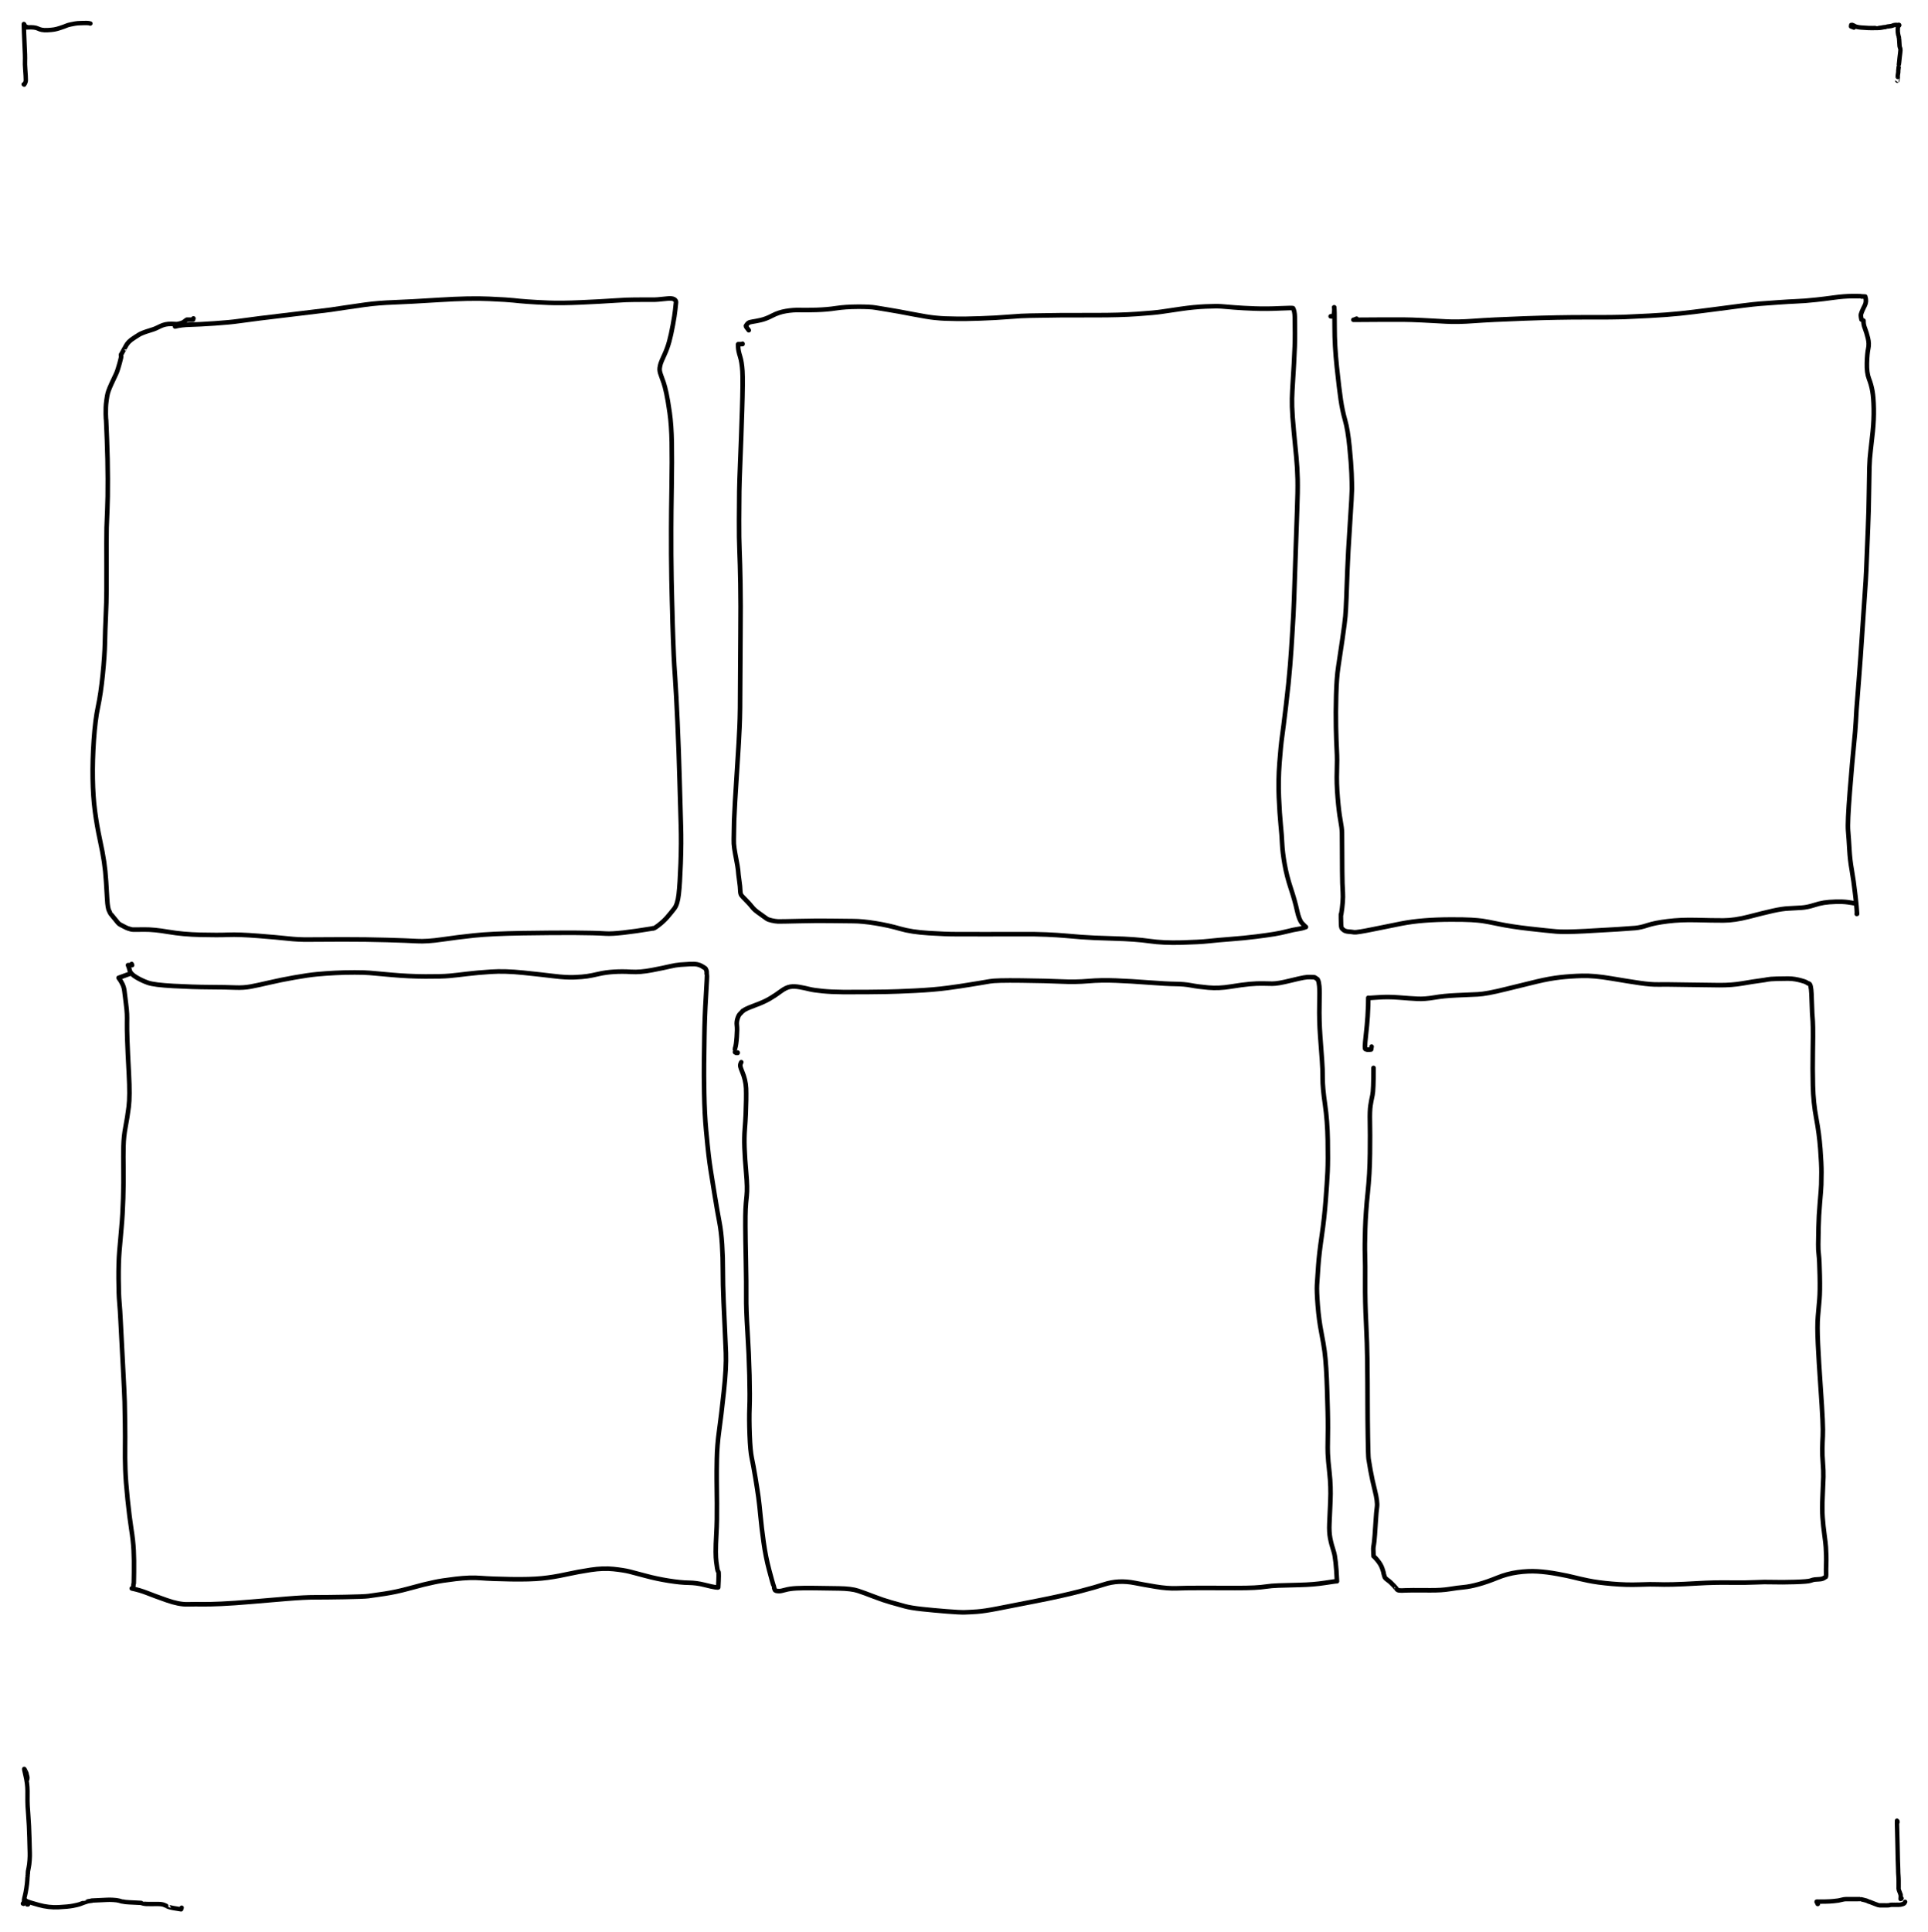<?xml version="1.0" encoding="UTF-8" standalone="yes"?>
<svg xmlns="http://www.w3.org/2000/svg" xmlns:xlink="http://www.w3.org/1999/xlink" width="1051.967px" height="1054.227px" version="1.1" viewBox="-262.399 505.524 525.983 527.113">
  <!--
	Exported with Concepts: Smarter Sketching
	Version: 1500 on iOS 15.7
	https://concepts.app/
	-->
  <title>A98C3EFE-711B-474A-9A83-B0E1E3AD4865</title>
  <desc>Drawing exported from Concepts: Smarter Sketching</desc>
  <defs></defs>
  <g id="Guides" opacity="1.000">
    <path id="STROKE_b7913585-c1ea-4155-8aba-3cabf121ec2b" opacity="1.000" fill="none" stroke="#000000" stroke-width="1.200" stroke-opacity="1.000" stroke-linecap="round" stroke-linejoin="round" d="M -255.689 512.509 Q -255.702 512.248 -255.703 512.330 Q -255.854 512.064 -255.798 512.162 Q -255.860 512.096 -255.893 512.065 Q -255.933 511.903 -255.843 514.325 Q -255.754 516.747 -255.692 517.941 Q -255.630 519.135 -255.590 520.320 Q -255.549 521.504 -255.584 522.244 Q -255.618 522.985 -255.523 524.274 Q -255.429 525.564 -255.395 526.220 Q -255.362 526.876 -255.357 527.414 Q -255.353 527.953 -255.798 528.604 Q -255.892 528.553 -255.939 528.514 "></path>
    <path id="STROKE_59f02eae-ec14-4c74-8f27-a982ae4312c4" opacity="1.000" fill="none" stroke="#000000" stroke-width="1.200" stroke-opacity="1.000" stroke-linecap="round" stroke-linejoin="round" d="M -255.028 512.876 Q -255.228 512.877 -255.189 512.883 Q -255.216 512.877 -255.481 512.994 Q -255.591 513.037 -254.764 512.987 Q -253.936 512.937 -253.231 513.005 Q -252.526 513.073 -252.069 513.301 Q -251.613 513.529 -251.009 513.662 Q -250.406 513.795 -249.357 513.740 Q -248.309 513.685 -247.634 513.575 Q -246.960 513.465 -246.110 513.183 Q -245.261 512.901 -244.883 512.763 Q -244.505 512.625 -244.176 512.483 Q -243.848 512.341 -243.128 512.188 Q -242.408 512.034 -241.966 511.963 Q -241.525 511.891 -241.273 511.869 Q -241.022 511.847 -240.544 511.830 Q -240.066 511.814 -239.575 511.800 Q -239.084 511.786 -238.734 511.795 Q -238.383 511.803 -238.151 511.835 Q -237.918 511.867 -237.790 511.933 Q -237.790 511.940 -237.790 511.947 Q -237.781 511.947 -237.744 511.933 "></path>
    <path id="STROKE_69899453-c924-4b98-9587-6d40065affac" opacity="1.000" fill="none" stroke="#000000" stroke-width="1.200" stroke-opacity="1.000" stroke-linecap="round" stroke-linejoin="round" d="M 243.378 513.044 Q 243.232 512.985 242.580 512.743 Q 242.580 512.586 242.580 512.587 Q 242.629 512.346 242.632 512.331 Q 242.634 512.316 242.640 512.355 Q 243.049 512.285 242.914 512.314 Q 243.234 512.431 243.161 512.413 Q 243.108 512.361 243.627 512.649 Q 244.146 512.936 245.368 513.032 Q 246.590 513.128 247.357 513.157 Q 248.125 513.187 248.495 513.174 Q 248.866 513.161 249.020 513.159 Q 249.175 513.156 249.143 513.147 Q 249.112 513.137 249.142 513.156 Q 249.172 513.175 249.853 513.155 Q 250.533 513.135 250.886 513.064 Q 251.240 512.993 251.454 512.953 Q 251.667 512.914 251.789 512.914 Q 251.910 512.913 251.943 512.903 Q 251.976 512.893 251.967 512.900 Q 251.957 512.906 252.198 512.848 Q 252.439 512.791 252.505 512.771 Q 252.571 512.751 252.755 512.723 Q 252.939 512.696 252.931 512.697 Q 252.924 512.697 252.934 512.698 Q 252.943 512.699 253.044 512.687 Q 253.144 512.675 253.292 512.654 Q 253.440 512.633 253.398 512.640 Q 253.356 512.647 253.464 512.632 Q 253.572 512.617 253.725 512.572 Q 253.879 512.527 254.020 512.471 Q 254.161 512.414 254.156 512.414 Q 254.151 512.415 254.197 512.410 Q 254.243 512.404 254.198 512.389 Q 254.152 512.374 254.449 512.343 Q 254.746 512.311 254.884 512.309 Q 255.022 512.307 255.078 512.320 Q 255.134 512.333 255.132 512.333 Q 255.130 512.333 255.109 512.329 Q 255.088 512.325 255.142 512.334 Q 255.195 512.342 255.079 512.341 Q 254.963 512.339 255.691 512.345 "></path>
    <path id="STROKE_c48516d7-8d3b-45f7-9c86-f0ef2abc5bf0" opacity="1.000" fill="none" stroke="#000000" stroke-width="1.200" stroke-opacity="1.000" stroke-linecap="round" stroke-linejoin="round" d="M 255.644 512.544 Q 255.652 512.544 255.727 512.396 Q 255.649 512.228 255.541 512.472 Q 255.434 512.716 255.389 512.963 Q 255.344 513.210 255.346 513.361 Q 255.347 513.513 255.350 513.709 Q 255.352 513.904 255.344 513.997 Q 255.337 514.089 255.361 514.336 Q 255.386 514.582 255.442 514.879 Q 255.498 515.175 255.556 515.394 Q 255.613 515.612 255.617 515.647 Q 255.621 515.682 255.635 515.620 Q 255.649 515.559 255.726 516.418 Q 255.802 517.278 255.810 517.729 Q 255.818 518.180 255.894 518.371 Q 255.969 518.562 256.000 518.694 Q 256.031 518.826 256.036 518.855 Q 256.041 518.885 256.036 518.860 Q 256.030 518.835 256.066 518.937 Q 256.103 519.039 256.003 519.928 Q 255.904 520.817 255.846 521.216 Q 255.789 521.614 255.765 522.035 Q 255.741 522.456 255.691 522.715 Q 255.640 522.975 255.643 523.069 Q 255.645 523.163 255.641 523.153 Q 255.638 523.143 255.646 523.114 Q 255.655 523.085 255.626 523.491 Q 255.596 523.896 255.538 524.271 Q 255.480 524.646 255.478 524.808 Q 255.477 524.971 255.477 525.044 Q 255.477 525.118 255.474 525.152 Q 255.471 525.186 255.482 525.130 Q 255.493 525.073 255.446 525.423 Q 255.400 525.773 255.373 525.877 Q 255.347 525.982 255.338 526.181 Q 255.329 526.381 255.330 526.513 Q 255.330 526.646 255.328 526.638 Q 255.326 526.631 255.348 526.618 Q 255.370 526.605 255.211 527.525 "></path>
    <path id="STROKE_6445fa9e-4389-4aeb-b1cb-a6a202e8aa55" opacity="1.000" fill="none" stroke="#000000" stroke-width="1.200" stroke-opacity="1.000" stroke-linecap="round" stroke-linejoin="round" d="M 255.192 1002.656 Q 255.202 1002.656 255.259 1002.656 Q 255.263 1002.778 255.249 1002.336 Q 255.225 1002.326 255.132 1002.191 Q 255.099 1002.618 255.174 1004.735 Q 255.249 1006.852 255.281 1009.198 Q 255.313 1011.543 255.354 1012.782 Q 255.395 1014.022 255.419 1014.630 Q 255.443 1015.239 255.449 1015.619 Q 255.455 1015.998 255.461 1016.219 Q 255.467 1016.439 255.480 1016.678 Q 255.494 1016.917 255.521 1017.274 Q 255.549 1017.630 255.549 1017.828 Q 255.549 1018.025 255.560 1018.160 Q 255.571 1018.295 255.572 1018.608 Q 255.573 1018.920 255.572 1019.249 Q 255.572 1019.579 255.572 1019.654 Q 255.572 1019.730 255.572 1019.885 Q 255.572 1020.040 255.572 1020.097 Q 255.572 1020.154 255.572 1020.215 Q 255.572 1020.275 255.575 1020.198 Q 255.578 1020.122 255.571 1020.334 Q 255.565 1020.547 255.560 1020.687 Q 255.555 1020.827 255.608 1020.992 Q 255.662 1021.156 255.693 1021.257 Q 255.724 1021.357 255.773 1021.486 Q 255.823 1021.615 255.803 1021.527 Q 255.783 1021.440 256.106 1022.363 Q 256.116 1022.363 256.126 1022.363 Q 256.184 1022.869 256.106 1023.553 Q 256.325 1023.552 256.379 1023.383 "></path>
    <path id="STROKE_4d177b8e-6bed-46be-aa1c-e72355d87e78" opacity="1.000" fill="none" stroke="#000000" stroke-width="1.200" stroke-opacity="1.000" stroke-linecap="round" stroke-linejoin="round" d="M 233.472 1024.933 Q 233.492 1024.933 233.539 1024.933 Q 233.248 1024.457 233.296 1024.534 Q 233.344 1024.611 233.339 1024.601 Q 233.333 1024.591 233.265 1024.478 Q 233.197 1024.365 233.194 1024.357 Q 233.190 1024.350 233.209 1024.368 Q 233.199 1024.348 233.199 1024.273 Q 233.707 1024.273 233.579 1024.273 Q 233.917 1024.273 233.896 1024.273 Q 234.239 1024.288 235.581 1024.259 Q 236.922 1024.231 237.850 1024.135 Q 238.777 1024.040 239.133 1023.979 Q 239.489 1023.918 240.118 1023.756 Q 240.748 1023.594 241.211 1023.594 Q 241.674 1023.593 242.153 1023.593 Q 242.633 1023.593 242.968 1023.593 Q 243.303 1023.593 243.492 1023.593 Q 243.681 1023.593 243.790 1023.593 Q 243.899 1023.593 243.963 1023.593 Q 244.026 1023.593 244.127 1023.594 Q 244.227 1023.594 244.513 1023.592 Q 244.799 1023.590 244.905 1023.590 Q 245.011 1023.590 244.995 1023.590 Q 244.979 1023.590 245.220 1023.618 Q 245.462 1023.646 245.655 1023.702 Q 245.848 1023.757 246.213 1023.844 Q 246.579 1023.930 246.767 1023.991 Q 246.955 1024.053 247.068 1024.113 Q 247.181 1024.174 247.274 1024.214 Q 247.367 1024.253 247.489 1024.294 Q 247.610 1024.335 247.672 1024.358 Q 247.733 1024.381 247.664 1024.341 Q 247.595 1024.302 248.155 1024.525 Q 248.716 1024.748 249.207 1024.936 Q 249.698 1025.124 249.958 1025.213 Q 250.219 1025.301 250.325 1025.294 Q 250.431 1025.287 250.532 1025.292 Q 250.633 1025.296 250.787 1025.294 Q 250.941 1025.292 250.864 1025.293 Q 250.787 1025.293 250.892 1025.290 Q 250.997 1025.286 251.478 1025.293 Q 251.959 1025.299 252.334 1025.300 Q 252.709 1025.300 252.861 1025.278 Q 253.012 1025.256 253.102 1025.228 Q 253.191 1025.201 253.275 1025.186 Q 253.358 1025.171 253.524 1025.154 Q 253.689 1025.137 253.820 1025.141 Q 253.951 1025.146 254.131 1025.144 Q 254.310 1025.143 254.491 1025.143 Q 254.672 1025.144 254.795 1025.144 Q 254.919 1025.143 255.014 1025.143 Q 255.109 1025.143 255.217 1025.143 Q 255.325 1025.143 255.319 1025.143 Q 255.313 1025.143 255.336 1025.143 Q 255.359 1025.143 255.493 1025.143 Q 255.626 1025.143 255.649 1025.138 Q 255.671 1025.133 255.656 1025.139 Q 255.642 1025.145 255.793 1025.152 Q 255.945 1025.158 256.699 1024.953 Q 257.143 1024.754 256.983 1024.823 Q 257.135 1024.786 257.353 1024.338 "></path>
    <path id="STROKE_e238f1b8-05a4-43d2-b1eb-4fcb5dfb93ce" opacity="1.000" fill="none" stroke="#000000" stroke-width="1.200" stroke-opacity="1.000" stroke-linecap="round" stroke-linejoin="round" d="M -254.967 990.925 Q -254.904 990.272 -254.929 990.424 Q -255.035 989.743 -255.042 989.909 Q -255.051 989.877 -255.139 989.543 Q -255.227 989.209 -255.213 989.273 Q -255.200 989.337 -255.148 989.352 Q -255.096 989.367 -255.716 988.143 Q -255.735 988.143 -255.754 988.143 Q -255.952 987.666 -255.432 989.869 Q -254.912 992.072 -254.899 994.038 Q -254.885 996.003 -254.904 996.820 Q -254.922 997.638 -254.694 1000.601 Q -254.466 1003.563 -254.385 1006.838 Q -254.304 1010.113 -254.273 1010.951 Q -254.242 1011.789 -254.324 1012.987 Q -254.406 1014.186 -254.569 1014.945 Q -254.731 1015.703 -254.777 1016.040 Q -254.824 1016.377 -254.812 1016.680 Q -254.800 1016.982 -254.817 1016.979 Q -254.835 1016.975 -254.833 1017.015 Q -254.832 1017.054 -254.868 1017.313 Q -254.904 1017.572 -254.905 1017.556 Q -254.906 1017.540 -254.905 1017.623 Q -254.905 1017.706 -254.961 1018.555 Q -255.018 1019.403 -255.213 1020.665 Q -255.409 1021.928 -255.604 1022.676 Q -255.800 1023.424 -255.836 1023.754 Q -255.871 1024.084 -255.873 1024.056 Q -255.874 1024.027 -255.874 1024.033 Q -255.873 1024.038 -255.877 1024.150 Q -255.881 1024.262 -255.973 1024.853 L -255.991 1024.853 Q -255.991 1024.872 -255.991 1024.890 Q -256.016 1024.890 -256.154 1024.815 "></path>
    <path id="STROKE_c97c8f6c-b359-4e85-bdf3-07161ee19924" opacity="1.000" fill="none" stroke="#000000" stroke-width="1.200" stroke-opacity="1.000" stroke-linecap="round" stroke-linejoin="round" d="M -254.767 1024.890 Q -254.767 1024.932 -254.767 1025.050 Q -254.785 1025.050 -255.004 1025.050 Q -254.963 1025.071 -255.479 1023.860 Q -255.498 1023.860 -255.516 1023.860 Q -255.089 1024.188 -255.123 1024.136 Q -254.593 1024.422 -251.850 1025.177 Q -249.107 1025.933 -246.444 1025.799 Q -243.782 1025.665 -242.499 1025.415 Q -241.216 1025.166 -240.678 1024.989 Q -240.139 1024.811 -239.847 1024.673 Q -239.556 1024.535 -239.531 1024.550 Q -239.507 1024.565 -238.995 1024.377 Q -238.482 1024.190 -238.155 1024.143 Q -237.828 1024.096 -237.551 1024.061 Q -237.274 1024.025 -237.307 1024.047 Q -237.341 1024.068 -237.502 1024.022 Q -237.663 1023.977 -235.798 1023.908 Q -233.934 1023.839 -233.278 1023.791 Q -232.621 1023.742 -231.546 1023.801 Q -230.471 1023.860 -229.917 1024.016 Q -229.363 1024.172 -229.204 1024.223 Q -229.045 1024.273 -228.936 1024.268 Q -228.827 1024.262 -228.723 1024.275 Q -228.620 1024.289 -228.718 1024.277 Q -228.816 1024.266 -228.547 1024.328 Q -228.278 1024.390 -227.118 1024.464 Q -225.959 1024.539 -225.108 1024.560 Q -224.258 1024.580 -224.032 1024.613 Q -223.807 1024.645 -223.877 1024.626 Q -223.948 1024.607 -223.929 1024.628 Q -223.911 1024.649 -223.301 1024.805 Q -222.692 1024.960 -221.332 1024.929 Q -219.973 1024.898 -219.212 1024.920 Q -218.451 1024.941 -218.054 1025.039 Q -217.657 1025.136 -217.381 1025.278 Q -217.106 1025.420 -217.082 1025.412 Q -217.059 1025.405 -217.039 1025.424 Q -217.020 1025.442 -217.031 1025.464 Q -217.043 1025.487 -216.323 1025.743 Q -215.602 1025.999 -212.988 1026.384 Q -212.883 1026.081 -212.844 1025.930 "></path>
  </g>
  <g id="New_Layer_2" opacity="1.000">
    <path id="STROKE_9aa6194e-84c6-4459-a216-6c8fbd1e0e7d" opacity="1.000" fill="none" stroke="#000000" stroke-width="1.250" stroke-opacity="1.000" stroke-linecap="round" stroke-linejoin="round" d="M -209.631 592.390 Q -209.631 592.466 -209.726 592.712 Q -210.525 592.742 -210.256 592.730 Q -211.043 592.730 -210.769 592.730 Q -211.591 592.730 -211.377 592.730 Q -211.684 592.843 -212.056 593.191 Q -212.429 593.540 -213.249 593.757 Q -214.068 593.975 -214.332 593.937 Q -214.597 593.898 -215.594 593.886 Q -216.591 593.875 -217.295 594.033 Q -217.999 594.192 -218.686 594.526 Q -219.373 594.860 -219.890 595.099 Q -220.407 595.338 -221.499 595.662 Q -222.591 595.986 -223.400 596.309 Q -224.210 596.633 -224.538 596.857 Q -224.865 597.082 -225.043 597.181 Q -225.220 597.280 -225.556 597.503 Q -225.893 597.727 -226.127 597.892 Q -226.362 598.058 -226.504 598.150 Q -226.646 598.242 -226.664 598.269 Q -226.683 598.297 -226.643 598.257 Q -226.604 598.217 -226.802 598.392 Q -227.001 598.567 -227.177 598.725 Q -227.354 598.884 -227.317 598.859 Q -227.280 598.835 -227.507 599.091 Q -227.735 599.347 -227.893 599.614 Q -228.051 599.880 -228.262 600.252 Q -228.473 600.624 -228.456 600.598 Q -228.439 600.573 -228.443 600.574 Q -228.448 600.575 -228.494 600.677 Q -228.539 600.779 -229.252 602.068 Q -229.484 602.286 -229.368 602.550 Q -229.252 602.814 -229.763 604.593 Q -230.273 606.373 -230.471 606.895 Q -230.668 607.417 -231.372 608.884 Q -232.076 610.352 -232.453 611.258 Q -232.829 612.165 -232.990 612.746 Q -233.150 613.326 -233.328 614.580 Q -233.506 615.834 -233.527 616.707 Q -233.547 617.580 -233.544 618.431 Q -233.540 619.281 -233.499 619.669 Q -233.459 620.057 -233.444 620.226 Q -233.429 620.396 -233.223 625.534 Q -233.017 630.672 -232.998 636.091 Q -232.978 641.511 -233.127 644.713 Q -233.275 647.915 -233.316 649.465 Q -233.357 651.016 -233.350 653.643 Q -233.343 656.271 -233.339 660.029 Q -233.336 663.787 -233.345 666.763 Q -233.354 669.738 -233.532 673.534 Q -233.710 677.330 -233.781 680.857 Q -233.852 684.383 -234.376 689.568 Q -234.899 694.753 -235.664 698.321 Q -236.428 701.888 -236.807 707.405 Q -237.185 712.923 -237.103 717.900 Q -237.021 722.877 -236.496 726.820 Q -235.971 730.763 -235.173 734.460 Q -234.374 738.158 -234.010 740.603 Q -233.646 743.047 -233.456 746.025 Q -233.266 749.002 -233.181 750.576 Q -233.096 752.151 -232.960 752.872 Q -232.824 753.593 -232.701 753.855 Q -232.577 754.117 -232.506 754.262 Q -232.435 754.406 -232.417 754.421 Q -232.399 754.436 -232.416 754.394 Q -232.433 754.352 -232.420 754.486 Q -232.406 754.620 -231.668 755.477 Q -230.930 756.334 -230.475 756.940 Q -230.020 757.545 -229.544 757.781 Q -229.067 758.017 -228.481 758.331 Q -227.895 758.646 -227.497 758.785 Q -227.099 758.925 -226.785 758.996 Q -226.472 759.067 -226.400 759.088 Q -226.328 759.109 -225.946 759.118 Q -225.564 759.128 -223.005 759.094 Q -220.446 759.061 -216.457 759.739 Q -212.469 760.417 -207.718 760.528 Q -202.967 760.639 -200.082 760.525 Q -197.197 760.412 -191.944 760.824 Q -186.691 761.236 -183.829 761.552 Q -180.967 761.868 -178.280 761.831 Q -175.592 761.793 -168.959 761.786 Q -162.325 761.780 -156.805 761.942 Q -151.284 762.104 -148.598 762.255 Q -145.911 762.406 -141.824 761.808 Q -137.738 761.210 -133.101 760.715 Q -128.465 760.220 -119.822 760.086 Q -111.178 759.952 -105.653 759.981 Q -100.127 760.010 -97.077 760.202 Q -94.027 760.394 -84.287 758.787 Q -84.287 758.764 -84.287 758.742 Q -84.200 759.042 -82.754 757.937 Q -81.309 756.832 -80.289 755.641 Q -79.269 754.451 -78.409 753.333 Q -77.549 752.216 -77.230 749.456 Q -76.912 746.696 -76.702 741.063 Q -76.492 735.431 -76.641 730.692 Q -76.790 725.952 -77.002 718.161 Q -77.213 710.369 -77.571 702.437 Q -77.929 694.504 -78.205 690.601 Q -78.481 686.697 -78.577 684.444 Q -78.673 682.191 -78.771 679.652 Q -78.869 677.113 -78.915 675.269 Q -78.960 673.424 -78.986 672.294 Q -79.011 671.164 -79.073 669.279 Q -79.135 667.393 -79.204 663.491 Q -79.272 659.588 -79.286 656.707 Q -79.301 653.827 -79.293 649.689 Q -79.286 645.552 -79.167 638.291 Q -79.049 631.030 -79.134 626.244 Q -79.220 621.458 -79.712 618.035 Q -80.203 614.612 -80.601 612.789 Q -80.998 610.966 -81.336 609.960 Q -81.673 608.954 -82.099 607.829 Q -82.524 606.703 -82.423 605.939 Q -82.322 605.174 -82.135 604.619 Q -81.948 604.064 -81.142 602.311 Q -80.336 600.558 -79.833 598.727 Q -79.330 596.896 -78.828 594.170 Q -78.325 591.444 -78.185 590.026 Q -78.046 588.608 -77.975 588.048 Q -77.904 587.488 -78.503 587.156 Q -79.103 586.824 -80.440 586.984 Q -81.777 587.144 -82.875 587.224 Q -83.973 587.305 -84.433 587.277 Q -84.893 587.249 -86.086 587.276 Q -87.278 587.304 -89.239 587.288 Q -91.200 587.273 -94.823 587.526 Q -98.446 587.779 -103.867 588.018 Q -109.289 588.258 -112.694 588.122 Q -116.100 587.985 -118.520 587.806 Q -120.939 587.627 -122.308 587.460 Q -123.677 587.293 -128.960 587.050 Q -134.243 586.806 -142.525 587.329 Q -150.808 587.853 -154.989 588.002 Q -159.170 588.150 -162.756 588.637 Q -166.343 589.123 -168.533 589.470 Q -170.723 589.817 -172.151 590.016 Q -173.579 590.214 -180.566 591.037 Q -187.552 591.860 -191.358 592.335 Q -195.163 592.810 -197.437 593.138 Q -199.711 593.465 -203.895 593.749 Q -208.078 594.033 -210.503 594.090 Q -212.928 594.147 -214.637 594.589 "></path>
    <path id="STROKE_936c86a5-d445-4cf5-9277-3c53de300db7" opacity="1.000" fill="none" stroke="#000000" stroke-width="1.250" stroke-opacity="1.000" stroke-linecap="round" stroke-linejoin="round" d="M -59.826 599.298 Q -59.826 599.333 -59.826 599.387 Q -60.642 599.417 -60.393 599.405 Q -60.949 599.405 -60.975 599.405 Q -61.001 599.405 -60.965 599.405 L -61.007 599.405 Q -61.063 599.171 -61.021 600.212 Q -60.980 601.253 -60.499 602.750 Q -60.019 604.248 -59.853 606.752 Q -59.688 609.256 -59.947 617.419 Q -60.206 625.582 -60.442 631.205 Q -60.678 636.829 -60.712 639.487 Q -60.746 642.146 -60.769 647.328 Q -60.791 652.510 -60.648 655.814 Q -60.505 659.118 -60.405 664.744 Q -60.305 670.370 -60.381 678.304 Q -60.458 686.239 -60.458 690.884 Q -60.459 695.530 -60.503 698.665 Q -60.547 701.801 -60.646 703.942 Q -60.746 706.083 -60.867 708.265 Q -60.988 710.447 -61.327 715.624 Q -61.666 720.801 -61.862 724.137 Q -62.059 727.474 -62.119 729.279 Q -62.180 731.084 -62.174 732.203 Q -62.168 733.322 -62.212 734.490 Q -62.255 735.657 -62.060 736.957 Q -61.865 738.257 -61.503 740.094 Q -61.141 741.932 -61.041 742.864 Q -60.941 743.796 -60.926 744.115 Q -60.912 744.434 -60.694 745.901 Q -60.477 747.369 -60.448 748.388 Q -60.420 749.406 -60.118 749.778 Q -59.817 750.149 -58.829 751.144 Q -57.842 752.139 -57.243 752.908 Q -56.645 753.677 -55.695 754.359 Q -54.744 755.041 -54.188 755.442 Q -53.631 755.842 -53.227 756.129 Q -52.822 756.415 -51.841 756.633 Q -50.859 756.850 -50.189 756.880 Q -49.520 756.910 -44.363 756.785 Q -39.207 756.660 -35.736 756.725 Q -32.266 756.790 -29.720 756.791 Q -27.174 756.792 -23.553 757.379 Q -19.932 757.966 -16.841 758.870 Q -13.749 759.774 -8.988 760.070 Q -4.227 760.366 -1.560 760.356 Q 1.106 760.347 6.413 760.369 Q 11.720 760.392 15.884 760.354 Q 20.047 760.316 23.136 760.459 Q 26.225 760.602 28.043 760.765 Q 29.861 760.927 32.650 761.150 Q 35.439 761.373 41.428 761.537 Q 47.416 761.702 51.187 762.244 Q 54.959 762.785 59.920 762.650 Q 64.882 762.515 67.350 762.244 Q 69.818 761.974 73.483 761.695 Q 77.148 761.417 80.304 761.018 Q 83.459 760.619 85.256 760.323 Q 87.053 760.027 88.792 759.578 Q 90.530 759.129 91.723 758.958 Q 92.915 758.786 93.876 758.402 Q 93.657 758.258 92.835 757.390 Q 92.013 756.522 91.438 753.862 Q 90.864 751.202 89.748 747.855 Q 88.632 744.508 88.057 741.239 Q 87.482 737.971 87.380 735.663 Q 87.278 733.356 86.989 730.505 Q 86.700 727.655 86.496 723.064 Q 86.292 718.474 86.662 713.625 Q 87.032 708.777 87.369 706.448 Q 87.706 704.119 88.453 697.839 Q 89.200 691.559 89.556 687.037 Q 89.912 682.516 90.102 679.116 Q 90.293 675.717 90.438 673.449 Q 90.584 671.182 90.915 660.767 Q 91.247 650.353 91.460 644.879 Q 91.672 639.404 91.603 636.254 Q 91.533 633.105 91.241 630.114 Q 90.949 627.122 90.550 622.961 Q 90.152 618.800 90.092 616.479 Q 90.031 614.158 90.162 612.096 Q 90.293 610.033 90.596 604.786 Q 90.900 599.539 90.881 596.479 Q 90.862 593.419 90.837 591.951 Q 90.813 590.484 90.377 589.620 Q 90.447 589.458 86.828 589.634 Q 83.209 589.811 79.957 589.695 Q 76.706 589.578 74.451 589.399 Q 72.196 589.220 70.896 589.108 Q 69.596 588.995 66.479 589.130 Q 63.362 589.265 59.864 589.770 Q 56.366 590.275 54.490 590.561 Q 52.614 590.846 47.807 591.177 Q 43.000 591.509 36.653 591.499 Q 30.306 591.489 27.058 591.514 Q 23.810 591.538 22.318 591.581 Q 20.827 591.623 18.667 591.637 Q 16.508 591.651 12.883 591.951 Q 9.257 592.250 5.001 592.392 Q 0.745 592.534 -1.403 592.492 Q -3.551 592.449 -4.546 592.420 Q -5.540 592.391 -7.436 592.203 Q -9.332 592.015 -13.495 591.208 Q -17.659 590.401 -19.862 590.052 Q -22.064 589.703 -23.535 589.443 Q -25.007 589.184 -28.410 589.200 Q -31.814 589.215 -34.272 589.595 Q -36.730 589.975 -39.627 590.062 Q -42.523 590.148 -44.274 590.099 Q -46.024 590.050 -48.010 590.386 Q -49.995 590.722 -51.714 591.623 Q -53.433 592.525 -54.845 592.838 Q -56.256 593.152 -57.092 593.271 Q -57.927 593.391 -58.207 593.601 Q -58.486 593.812 -58.643 594.042 Q -58.801 594.272 -58.898 594.414 Q -58.995 594.555 -58.122 595.616 "></path>
    <path id="STROKE_5b2ea1b6-ccbc-44df-b640-0208f3c83fc0" opacity="1.000" fill="none" stroke="#000000" stroke-width="1.250" stroke-opacity="1.000" stroke-linecap="round" stroke-linejoin="round" d="M 100.622 591.818 Q 101.773 592.131 101.600 589.352 Q 101.582 589.352 101.564 589.352 Q 101.707 589.710 101.696 594.738 Q 101.685 599.766 102.311 605.678 Q 102.936 611.591 103.376 614.570 Q 103.816 617.549 104.558 620.144 Q 105.301 622.740 105.761 627.355 Q 106.220 631.970 106.323 634.711 Q 106.425 637.452 106.423 638.901 Q 106.420 640.350 105.885 648.509 Q 105.349 656.668 105.192 660.983 Q 105.036 665.299 104.910 668.624 Q 104.783 671.948 104.635 673.620 Q 104.487 675.291 103.809 679.974 Q 103.131 684.656 102.689 687.508 Q 102.247 690.360 102.120 695.205 Q 101.994 700.050 102.074 703.888 Q 102.154 707.726 102.294 710.236 Q 102.435 712.746 102.321 715.929 Q 102.207 719.111 102.537 723.079 Q 102.867 727.047 103.281 729.243 Q 103.694 731.439 103.711 732.724 Q 103.727 734.008 103.737 736.826 Q 103.747 739.644 103.770 743.190 Q 103.792 746.736 103.940 748.982 Q 104.089 751.227 103.495 754.989 Q 103.477 754.989 103.460 754.989 Q 103.408 754.542 103.416 755.742 Q 103.425 756.941 103.456 757.694 Q 103.488 758.446 103.609 758.675 Q 103.730 758.904 104.181 759.248 Q 104.633 759.592 105.488 759.659 Q 106.343 759.725 107.018 759.834 Q 107.693 759.942 112.274 759.007 Q 116.856 758.071 119.826 757.485 Q 122.797 756.900 126.163 756.637 Q 129.530 756.373 133.312 756.361 Q 137.094 756.348 138.982 756.465 Q 140.871 756.581 142.011 756.735 Q 143.151 756.889 146.541 757.598 Q 149.932 758.307 154.884 758.868 Q 159.835 759.428 162.167 759.625 Q 164.500 759.822 170.089 759.528 Q 175.678 759.233 178.953 759.021 Q 182.227 758.809 183.705 758.682 Q 185.183 758.556 187.109 757.913 Q 189.035 757.270 192.589 756.831 Q 196.143 756.391 200.430 756.504 Q 204.718 756.617 207.775 756.614 Q 210.831 756.610 214.755 755.586 Q 218.679 754.563 221.256 753.984 Q 223.834 753.405 225.626 753.335 Q 227.417 753.265 229.059 753.140 Q 230.701 753.015 232.321 752.492 Q 233.942 751.969 235.224 751.766 Q 236.507 751.564 238.421 751.509 Q 240.336 751.454 241.684 751.637 Q 243.031 751.819 243.954 752.031 Q 244.033 751.704 244.234 754.819 Q 244.198 754.837 244.145 754.837 Q 244.295 754.397 243.787 749.975 Q 243.280 745.554 242.793 742.870 Q 242.307 740.187 242.141 737.264 Q 241.976 734.341 241.786 732.114 Q 241.596 729.886 242.257 721.529 Q 242.918 713.173 243.361 708.832 Q 243.804 704.491 243.901 702.379 Q 243.998 700.267 244.087 699.059 Q 244.176 697.852 244.703 691.223 Q 245.230 684.594 245.677 677.579 Q 246.123 670.564 246.373 667.251 Q 246.622 663.937 246.743 661.117 Q 246.864 658.297 246.938 656.321 Q 247.012 654.345 247.214 649.598 Q 247.416 644.851 247.471 640.168 Q 247.526 635.485 247.597 633.017 Q 247.667 630.548 247.921 628.547 Q 248.175 626.545 248.511 623.269 Q 248.847 619.992 248.789 616.985 Q 248.730 613.977 248.422 612.225 Q 248.115 610.473 247.482 608.850 Q 246.849 607.228 246.920 604.595 Q 246.991 601.962 247.283 600.622 Q 247.574 599.281 247.192 597.746 Q 246.810 596.211 246.472 595.348 Q 246.134 594.486 246.054 593.982 Q 245.974 593.479 245.992 592.998 Q 245.666 592.859 245.694 592.864 Q 245.394 592.535 245.448 592.709 Q 245.502 592.883 245.437 592.663 Q 245.372 592.443 245.335 592.158 Q 245.298 591.874 245.271 591.588 Q 245.244 591.302 245.537 590.573 Q 245.830 589.844 246.361 588.805 Q 246.892 587.767 246.469 586.430 Q 246.153 586.437 246.147 586.412 Q 245.495 586.387 245.568 586.391 Q 245.641 586.396 245.568 586.420 Q 245.495 586.444 245.392 586.370 Q 245.290 586.296 242.976 586.307 Q 240.662 586.318 237.837 586.710 Q 235.013 587.101 233.110 587.293 Q 231.207 587.484 230.060 587.581 Q 228.912 587.677 227.347 587.736 Q 225.781 587.795 222.597 588.021 Q 219.413 588.247 217.742 588.375 Q 216.071 588.504 212.856 588.918 Q 209.642 589.331 204.472 590.011 Q 199.303 590.690 195.856 591.051 Q 192.410 591.411 187.673 591.661 Q 182.936 591.910 180.516 592.001 Q 178.095 592.092 170.444 592.075 Q 162.792 592.058 153.531 592.397 Q 144.270 592.736 139.731 593.075 Q 135.191 593.414 132.059 593.225 Q 128.927 593.035 125.645 592.880 Q 122.363 592.724 120.731 592.720 Q 119.099 592.716 114.951 592.715 Q 110.802 592.714 106.833 592.766 Q 106.988 592.780 107.703 592.462 "></path>
    <path id="STROKE_b53548a6-9afc-45bf-859c-fd435a2d8434" opacity="1.000" fill="none" stroke="#000000" stroke-width="1.250" stroke-opacity="1.000" stroke-linecap="round" stroke-linejoin="round" d="M -226.486 768.500 Q -226.426 768.630 -226.367 768.804 Q -226.698 768.804 -227.475 768.804 Q -227.225 769.352 -227.008 770.263 Q -226.792 771.174 -225.264 772.094 Q -223.737 773.015 -222.052 773.610 Q -220.367 774.205 -215.083 774.493 Q -209.800 774.781 -205.146 774.806 Q -200.493 774.831 -198.229 774.926 Q -195.964 775.021 -194.010 774.659 Q -192.056 774.297 -188.964 773.572 Q -185.872 772.848 -182.086 772.179 Q -178.301 771.509 -175.958 771.289 Q -173.614 771.069 -170.964 770.931 Q -168.314 770.793 -165.598 770.798 Q -162.882 770.804 -161.579 770.920 Q -160.277 771.036 -155.569 771.457 Q -150.862 771.878 -146.349 771.901 Q -141.837 771.924 -139.771 771.727 Q -137.705 771.530 -135.006 771.197 Q -132.306 770.864 -128.465 770.610 Q -124.624 770.357 -119.595 770.879 Q -114.566 771.400 -111.246 771.807 Q -107.926 772.213 -105.692 772.118 Q -103.458 772.023 -102.196 771.832 Q -100.935 771.641 -99.044 771.202 Q -97.154 770.764 -94.885 770.624 Q -92.616 770.484 -90.196 770.637 Q -87.776 770.790 -84.480 770.156 Q -81.183 769.523 -79.654 769.156 Q -78.124 768.789 -76.802 768.682 Q -75.479 768.576 -74.166 768.520 Q -72.854 768.465 -72.161 768.609 Q -71.469 768.753 -70.959 769.062 Q -70.449 769.372 -70.193 769.526 Q -69.936 769.680 -69.835 769.862 Q -69.733 770.043 -69.651 770.340 Q -69.569 770.638 -69.598 770.899 Q -69.627 771.160 -69.543 771.391 Q -69.458 771.621 -69.810 777.325 Q -70.162 783.029 -70.225 788.151 Q -70.288 793.272 -70.333 795.821 Q -70.377 798.370 -70.278 803.870 Q -70.180 809.371 -69.763 813.852 Q -69.346 818.333 -69.087 820.523 Q -68.829 822.713 -68.531 824.628 Q -68.233 826.544 -67.429 831.469 Q -66.625 836.394 -66.134 838.905 Q -65.643 841.415 -65.411 844.976 Q -65.179 848.536 -65.188 852.142 Q -65.198 855.747 -64.979 860.810 Q -64.760 865.873 -64.636 868.246 Q -64.512 870.619 -64.363 874.580 Q -64.213 878.541 -64.930 885.185 Q -65.647 891.829 -66.202 895.789 Q -66.756 899.749 -66.825 903.475 Q -66.894 907.201 -66.872 909.013 Q -66.849 910.825 -66.807 915.649 Q -66.765 920.474 -66.957 923.785 Q -67.148 927.095 -67.131 928.864 Q -67.114 930.632 -66.985 931.561 Q -66.857 932.491 -66.737 933.304 Q -66.618 934.117 -66.422 934.271 Q -66.225 934.424 -66.454 938.534 Q -66.430 938.625 -67.260 938.513 Q -68.090 938.400 -70.247 937.852 Q -72.404 937.303 -74.546 937.281 Q -76.688 937.259 -79.964 936.738 Q -83.241 936.217 -86.143 935.431 Q -89.046 934.645 -90.645 934.243 Q -92.243 933.841 -95.034 933.547 Q -97.824 933.252 -101.229 933.764 Q -104.634 934.276 -108.044 935.026 Q -111.453 935.776 -114.606 936.091 Q -117.760 936.406 -123.029 936.322 Q -128.299 936.239 -131.235 936.006 Q -134.172 935.773 -138.093 936.238 Q -142.014 936.702 -143.979 937.140 Q -145.943 937.577 -146.892 937.804 Q -147.842 938.031 -151.071 938.914 Q -154.301 939.797 -157.449 940.280 Q -160.597 940.764 -161.892 940.923 Q -163.186 941.083 -168.358 941.173 Q -173.529 941.263 -176.419 941.258 Q -179.310 941.253 -184.025 941.640 Q -188.741 942.026 -193.681 942.454 Q -198.620 942.882 -201.979 943.031 Q -205.338 943.181 -207.167 943.149 Q -208.996 943.118 -211.292 943.167 Q -213.588 943.216 -216.907 942.051 Q -220.227 940.886 -222.212 940.098 Q -224.198 939.311 -226.450 938.837 Q -226.083 938.650 -226.061 938.641 Q -226.039 938.631 -226.087 938.609 Q -225.932 937.240 -225.916 937.499 Q -225.900 937.758 -225.851 934.407 Q -225.803 931.057 -225.939 928.421 Q -226.075 925.785 -226.576 922.639 Q -227.076 919.492 -227.590 914.536 Q -228.103 909.580 -228.211 906.362 Q -228.319 903.143 -228.280 900.509 Q -228.241 897.875 -228.292 893.973 Q -228.344 890.072 -228.397 887.924 Q -228.450 885.775 -228.861 878.176 Q -229.273 870.577 -229.463 866.583 Q -229.654 862.590 -229.837 860.691 Q -230.020 858.792 -230.053 854.377 Q -230.085 849.962 -229.829 846.849 Q -229.573 843.736 -229.259 840.359 Q -228.945 836.983 -228.803 832.446 Q -228.662 827.908 -228.720 824.393 Q -228.779 820.877 -228.715 818.178 Q -228.652 815.480 -228.153 812.923 Q -227.655 810.365 -227.285 807.444 Q -226.914 804.522 -227.241 798.459 Q -227.568 792.396 -227.674 789.206 Q -227.780 786.016 -227.750 784.583 Q -227.719 783.151 -227.763 782.113 Q -227.806 781.075 -228.039 779.244 Q -228.271 777.413 -228.475 775.741 Q -228.679 774.069 -230.050 772.271 Q -229.865 772.195 -226.867 771.118 "></path>
    <path id="STROKE_f3aa8b60-087a-44b3-a29e-ce621d384dff" opacity="1.000" fill="none" stroke="#000000" stroke-width="1.250" stroke-opacity="1.000" stroke-linecap="round" stroke-linejoin="round" d="M -61.150 792.672 Q -61.150 792.690 -61.150 792.743 Q -61.662 792.743 -61.531 792.743 Q -62.011 792.510 -61.853 792.574 Q -61.891 792.098 -61.877 792.118 Q -61.860 791.195 -61.853 791.474 Q -61.555 790.632 -61.400 788.414 Q -61.246 786.197 -61.367 785.271 Q -61.487 784.346 -61.207 783.441 Q -60.926 782.536 -60.582 782.174 Q -60.238 781.812 -60.016 781.595 Q -59.794 781.378 -59.733 781.360 Q -59.672 781.341 -59.811 781.361 Q -59.950 781.381 -59.136 780.917 Q -58.322 780.453 -56.134 779.654 Q -53.946 778.856 -52.389 777.940 Q -50.832 777.024 -49.409 775.961 Q -47.986 774.898 -46.850 774.708 Q -45.714 774.517 -44.217 774.793 Q -42.719 775.069 -41.561 775.360 Q -40.403 775.651 -37.985 775.886 Q -35.566 776.122 -32.439 776.148 Q -29.312 776.174 -26.218 776.143 Q -23.124 776.113 -20.571 776.073 Q -18.017 776.034 -12.835 775.784 Q -7.653 775.533 -3.824 775.019 Q 0.006 774.505 1.939 774.168 Q 3.872 773.830 4.978 773.675 Q 6.084 773.519 7.658 773.221 Q 9.231 772.923 16.245 773.006 Q 23.258 773.089 27.145 773.273 Q 31.031 773.457 34.484 773.157 Q 37.936 772.856 42.064 773.019 Q 46.191 773.182 51.020 773.551 Q 55.848 773.920 58.264 773.943 Q 60.680 773.966 62.555 774.327 Q 64.429 774.687 67.256 774.939 Q 70.082 775.190 73.267 774.673 Q 76.451 774.156 78.518 773.965 Q 80.585 773.775 82.259 773.822 Q 83.933 773.868 84.720 773.867 Q 85.506 773.865 86.683 773.666 Q 87.859 773.466 90.043 772.932 Q 92.227 772.399 93.255 772.212 Q 94.282 772.025 95.005 772.062 Q 95.728 772.098 96.006 772.103 Q 96.285 772.107 96.367 772.191 Q 96.449 772.275 96.765 772.472 Q 97.081 772.670 97.061 772.698 Q 97.041 772.725 97.033 772.651 Q 97.025 772.578 97.215 773.009 Q 97.405 773.441 97.520 774.561 Q 97.634 775.682 97.548 779.766 Q 97.462 783.850 97.770 788.165 Q 98.078 792.480 98.258 794.765 Q 98.439 797.051 98.431 799.680 Q 98.424 802.308 99.076 806.755 Q 99.728 811.202 99.824 816.602 Q 99.921 822.002 99.782 825.077 Q 99.643 828.152 99.263 833.043 Q 98.883 837.934 98.180 842.729 Q 97.477 847.524 97.237 850.888 Q 96.998 854.253 96.895 855.981 Q 96.791 857.710 97.102 861.652 Q 97.413 865.593 98.064 868.925 Q 98.715 872.257 98.964 874.163 Q 99.214 876.069 99.386 878.758 Q 99.558 881.447 99.661 885.032 Q 99.764 888.617 99.819 890.592 Q 99.873 892.567 99.871 895.129 Q 99.868 897.690 99.827 899.048 Q 99.785 900.406 99.842 902.066 Q 99.899 903.726 100.306 907.365 Q 100.714 911.004 100.544 914.989 Q 100.374 918.973 100.272 921.205 Q 100.170 923.437 100.488 925.121 Q 100.806 926.805 101.440 928.713 Q 102.073 930.622 102.345 936.880 Q 102.158 936.829 99.073 937.314 Q 95.988 937.799 92.168 937.884 Q 88.347 937.969 86.375 938.041 Q 84.402 938.113 83.068 938.319 Q 81.733 938.526 79.776 938.629 Q 77.818 938.733 74.508 938.724 Q 71.199 938.715 66.204 938.701 Q 61.208 938.687 58.704 938.796 Q 56.199 938.906 52.855 938.352 Q 49.511 937.798 47.254 937.346 Q 44.996 936.893 42.875 936.990 Q 40.754 937.088 38.699 937.773 Q 36.645 938.458 32.036 939.661 Q 27.427 940.864 20.395 942.241 Q 13.362 943.619 9.744 944.326 Q 6.126 945.032 4.101 945.173 Q 2.076 945.314 0.747 945.348 Q -0.581 945.383 -4.203 945.092 Q -7.825 944.801 -10.853 944.475 Q -13.880 944.150 -15.489 943.712 Q -17.098 943.273 -19.315 942.646 Q -21.532 942.019 -24.022 941.051 Q -26.513 940.082 -28.313 939.484 Q -30.112 938.886 -33.555 938.833 Q -36.998 938.779 -40.159 938.738 Q -43.320 938.697 -45.145 938.795 Q -46.970 938.892 -48.158 939.234 Q -49.347 939.577 -49.871 939.563 Q -50.395 939.549 -50.671 939.479 Q -50.947 939.409 -51.032 939.177 Q -51.117 938.945 -51.195 938.724 Q -51.273 938.503 -51.252 938.459 Q -51.231 938.415 -51.420 937.900 Q -51.609 937.385 -52.556 933.834 Q -53.504 930.282 -54.071 926.241 Q -54.638 922.199 -54.923 919.118 Q -55.209 916.037 -55.490 913.962 Q -55.771 911.888 -56.330 908.530 Q -56.889 905.172 -57.302 903.267 Q -57.715 901.362 -57.880 896.971 Q -58.046 892.580 -57.922 889.507 Q -57.798 886.434 -57.940 880.662 Q -58.083 874.889 -58.469 868.800 Q -58.856 862.711 -58.816 859.193 Q -58.777 855.674 -58.907 849.421 Q -59.036 843.168 -59.050 840.019 Q -59.064 836.870 -58.991 835.349 Q -58.917 833.827 -58.689 831.715 Q -58.460 829.602 -58.823 825.548 Q -59.187 821.494 -59.288 818.650 Q -59.389 815.806 -59.212 813.609 Q -59.035 811.412 -58.951 809.478 Q -58.867 807.545 -58.837 805.574 Q -58.807 803.603 -58.858 802.416 Q -58.910 801.230 -59.194 800.068 Q -59.478 798.907 -59.879 797.968 Q -60.280 797.030 -60.409 796.478 Q -60.538 795.926 -60.172 795.290 "></path>
    <path id="STROKE_fa35c778-a764-480c-a593-ae7dd251aab2" opacity="1.000" fill="none" stroke="#000000" stroke-width="1.250" stroke-opacity="1.000" stroke-linecap="round" stroke-linejoin="round" d="M 111.792 791.037 Q 111.792 790.986 111.661 791.814 Q 111.039 791.879 111.148 791.868 Q 110.348 791.868 110.618 791.868 Q 109.903 791.691 110.141 791.667 Q 109.793 791.914 110.191 788.376 Q 110.588 784.838 110.710 782.820 Q 110.832 780.801 110.857 779.840 Q 110.882 778.879 110.886 777.722 Q 110.730 777.822 113.494 777.607 Q 116.259 777.392 119.277 777.642 Q 122.294 777.892 124.310 777.989 Q 126.326 778.086 128.905 777.639 Q 131.484 777.191 134.946 777.036 Q 138.408 776.881 140.755 776.777 Q 143.102 776.672 148.288 775.380 Q 153.474 774.088 156.918 773.271 Q 160.363 772.455 163.184 772.135 Q 166.005 771.815 169.230 771.727 Q 172.455 771.640 177.172 772.439 Q 181.889 773.239 184.931 773.681 Q 187.973 774.123 189.946 774.085 Q 191.919 774.047 197.565 774.147 Q 203.211 774.246 206.643 774.267 Q 210.074 774.288 213.008 773.781 Q 215.941 773.275 217.586 773.062 Q 219.232 772.848 219.820 772.713 Q 220.408 772.578 222.403 772.519 Q 224.399 772.461 225.429 772.474 Q 226.459 772.486 227.326 772.635 Q 228.193 772.783 228.856 772.966 Q 229.519 773.148 229.798 773.243 Q 230.077 773.338 230.168 773.386 Q 230.259 773.435 230.497 773.553 Q 230.736 773.671 230.754 773.689 Q 230.773 773.706 230.686 773.693 Q 230.599 773.680 231.135 773.846 Q 231.671 774.012 231.792 776.596 Q 231.913 779.179 231.945 780.645 Q 231.977 782.112 232.070 783.010 Q 232.162 783.907 232.202 785.802 Q 232.242 787.697 232.163 792.373 Q 232.084 797.049 232.192 801.688 Q 232.301 806.327 233.100 810.543 Q 233.898 814.760 234.212 818.975 Q 234.525 823.190 234.517 825.277 Q 234.509 827.365 234.463 828.685 Q 234.418 830.004 234.096 833.638 Q 233.775 837.271 233.722 840.336 Q 233.669 843.401 233.643 844.953 Q 233.617 846.506 233.792 847.847 Q 233.967 849.189 234.059 853.464 Q 234.152 857.738 233.972 859.906 Q 233.793 862.073 233.559 864.615 Q 233.324 867.157 233.566 872.169 Q 233.808 877.182 234.248 883.414 Q 234.688 889.645 234.826 892.757 Q 234.965 895.869 234.880 897.300 Q 234.796 898.731 234.765 900.617 Q 234.733 902.504 234.906 904.621 Q 235.079 906.737 235.040 908.409 Q 235.001 910.081 234.832 913.613 Q 234.664 917.145 234.836 919.507 Q 235.009 921.868 235.329 924.163 Q 235.649 926.458 235.718 927.532 Q 235.788 928.606 235.823 929.867 Q 235.857 931.128 235.809 932.387 Q 235.761 933.647 235.786 934.390 Q 235.811 935.133 235.767 935.448 Q 235.723 935.763 235.646 935.766 Q 235.569 935.769 235.244 935.970 Q 234.919 936.171 234.554 936.245 Q 234.190 936.319 233.687 936.342 Q 233.184 936.365 232.730 936.402 Q 232.276 936.439 231.559 936.706 Q 230.843 936.973 227.208 937.079 Q 223.573 937.184 221.263 937.112 Q 218.953 937.041 216.410 937.168 Q 213.867 937.296 209.525 937.238 Q 205.183 937.180 200.924 937.433 Q 196.665 937.686 193.998 937.746 Q 191.332 937.806 189.759 937.733 Q 188.187 937.659 184.746 937.788 Q 181.305 937.916 177.352 937.574 Q 173.399 937.232 170.812 936.688 Q 168.224 936.144 166.871 935.789 Q 165.517 935.435 162.558 934.886 Q 159.600 934.337 157.045 934.185 Q 154.490 934.033 151.632 934.428 Q 148.773 934.823 146.062 935.934 Q 143.351 937.045 140.985 937.699 Q 138.619 938.352 136.895 938.508 Q 135.172 938.664 133.043 939.014 Q 130.914 939.365 127.811 939.343 Q 124.709 939.321 123.136 939.326 Q 121.563 939.330 121.037 939.365 Q 120.511 939.400 120.035 939.408 Q 119.559 939.416 119.256 939.370 Q 118.952 939.323 118.786 939.171 Q 118.619 939.019 118.644 939.051 Q 118.669 939.083 118.694 939.057 Q 118.719 939.032 117.850 938.077 Q 116.982 937.123 116.206 936.573 Q 115.431 936.022 115.337 935.666 Q 115.243 935.309 115.129 934.954 Q 115.014 934.600 115.075 934.678 Q 115.136 934.757 114.803 933.700 Q 114.470 932.643 113.903 931.843 Q 113.336 931.043 113.011 930.713 Q 112.686 930.382 112.494 930.168 Q 112.302 929.954 112.334 930.016 Q 112.365 930.077 112.352 929.989 Q 112.338 929.901 112.344 930.060 Q 112.349 930.219 112.295 929.354 Q 112.240 928.489 112.253 928.003 Q 112.266 927.516 112.385 926.955 Q 112.504 926.394 112.670 924.208 Q 112.836 922.022 112.952 920.028 Q 113.068 918.033 113.262 916.606 Q 113.455 915.179 112.693 912.137 Q 111.930 909.096 111.499 906.680 Q 111.068 904.264 110.962 903.483 Q 110.856 902.703 110.776 897.538 Q 110.696 892.372 110.692 888.527 Q 110.688 884.682 110.676 882.825 Q 110.665 880.968 110.622 876.581 Q 110.580 872.195 110.288 866.378 Q 109.997 860.561 110.035 855.445 Q 110.074 850.330 109.985 847.848 Q 109.895 845.365 110.047 840.683 Q 110.199 836.001 110.741 830.886 Q 111.282 825.771 111.342 820.205 Q 111.402 814.639 111.333 811.599 Q 111.264 808.560 111.495 807.066 Q 111.726 805.572 112.027 804.256 Q 112.328 802.940 112.316 796.845 "></path>
  </g>
</svg>
